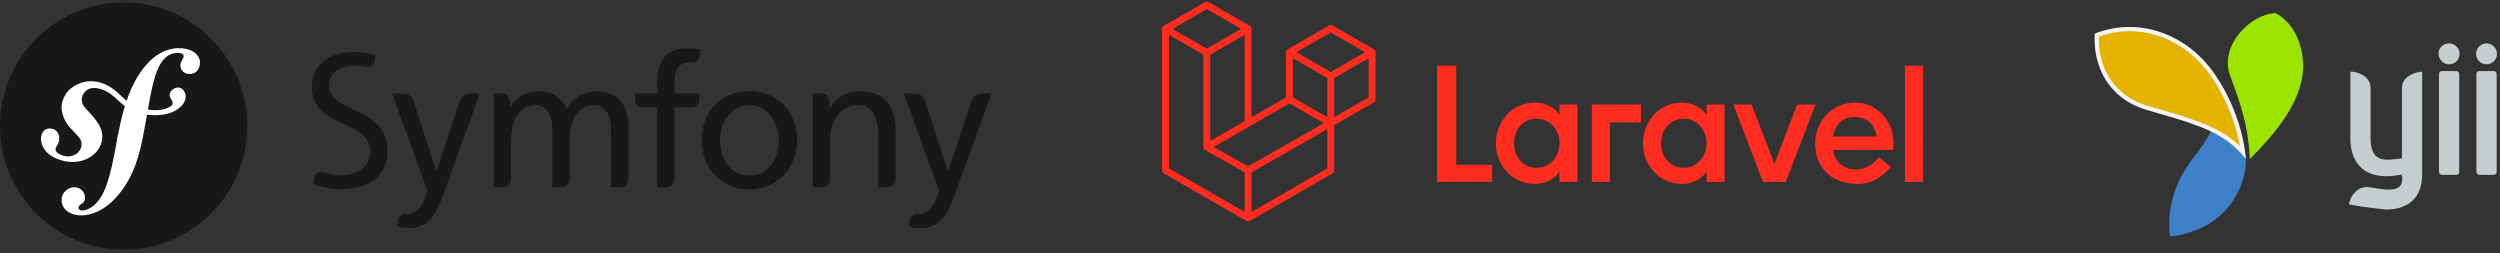 <svg width="592" height="60" viewBox="0 0 592 60" fill="none" xmlns="http://www.w3.org/2000/svg"><rect x="0" y="0" width="592" height="60" fill="#333333" stroke="none"/><path fill-rule="evenodd" clip-rule="evenodd" d="M528.064 17.86c-2.555-7.025 4.789-14.529 10.776-14.768 3.592 1.836 6.706 6.625 6.546 13.17-.479 8.063-6.306 15.008-12.613 21.394-.399-7.823-2.075-12.772-4.709-19.797z" fill="#9BE400"/><path fill-rule="evenodd" clip-rule="evenodd" d="M591.206 40.69V17.54c0-.4-.319-.718-.718-.718h-3.353a.716.716 0 00-.719.718v23.07c0 .399.32.798.719.798h3.353c.399 0 .718-.32.718-.718zm-17.642.638V16.981c-1.915.08-4.789 1.277-4.789 3.832v16.684c-1.038.16-2.634.319-3.512.319-3.114 0-3.912-2.235-3.912-5.189V20.653c-.16-2.873-3.512-3.752-4.79-3.672v15.646c0 5.668 2.874 9.1 8.702 9.1.878 0 2.714-.24 3.512-.399v.32c.718 4.79-5.029 2.953-8.222 2.634-2.315 0-3.912 1.916-4.311 4.071 1.357.4 5.748.958 8.861 1.277 5.508-.08 8.461-3.113 8.461-8.302zm8.781-.638V17.54c0-.4-.319-.718-.718-.718h-3.353a.715.715 0 00-.718.718v23.07c0 .399.319.798.718.798h3.353c.399 0 .718-.32.718-.718zm-2.394-30.414a2.487 2.487 0 012.474 2.475 2.487 2.487 0 01-2.474 2.474 2.487 2.487 0 01-2.475-2.474c-.08-1.358 1.038-2.475 2.475-2.475zm8.86 0a2.487 2.487 0 012.475 2.475 2.487 2.487 0 01-2.475 2.474 2.487 2.487 0 01-2.474-2.474 2.487 2.487 0 012.474-2.475z" fill="#C5CDCF"/><path fill-rule="evenodd" clip-rule="evenodd" d="M513.854 56.016c-1.037-7.823 2.235-14.528 5.508-18.6 7.025-8.78 6.626-14.048 5.907-18.519 3.673 5.748 5.987 12.693 6.546 18.84.24 4.948-3.432 16.603-17.961 18.28z" fill="#3E7FCA"/><path d="M508.971 25.683l-.008-.002-.007-.002c-10.128-2.742-12.781-11.375-12.426-17.367 9.975-3.783 20.767.264 26.978 8.804 4.07 5.596 6.801 12.602 7.636 18.964-3.002-3.324-6.668-5.372-11.13-6.955-2.358-.898-4.647-1.564-7.328-2.344a321.15 321.15 0 01-3.715-1.098z" fill="#E4B200" stroke="#F6F4F2"/><g clip-path="url(#clip0)"><path fill-rule="evenodd" clip-rule="evenodd" d="M325.689 12.158c.019.07.029.14.029.213v11.17a.813.813 0 01-.409.706l-9.375 5.397v10.698c0 .292-.155.56-.407.707l-19.569 11.265c-.045.026-.094.042-.143.06-.018.005-.036.017-.055.021a.816.816 0 01-.417 0c-.023-.006-.043-.018-.065-.026-.044-.016-.091-.03-.134-.055L275.579 41.05a.818.818 0 01-.409-.707V6.834c0-.073.01-.145.028-.214.007-.023.021-.045.029-.068.015-.043.029-.087.052-.126.015-.027.038-.048.056-.073.023-.032.045-.066.072-.094.024-.024.054-.041.081-.061.029-.025.056-.051.089-.07h.001l9.783-5.633a.816.816 0 01.815 0l9.783 5.632h.002c.032.02.06.046.089.07.027.02.056.038.08.06.028.03.048.064.073.096.017.025.041.046.055.073.023.04.036.083.053.126.008.023.022.045.028.07.019.068.029.14.029.212v20.929l8.152-4.694v-10.7c0-.07.01-.143.028-.211.008-.024.021-.046.029-.07.016-.042.03-.086.053-.125.015-.027.038-.048.055-.073.024-.032.045-.066.073-.094.024-.024.053-.041.08-.061.03-.025.057-.051.089-.07h.001l9.784-5.633a.815.815 0 01.815 0l9.783 5.632c.034.02.061.046.091.07.026.02.055.038.079.06.028.03.048.064.073.096.018.025.041.046.055.073.023.04.036.083.053.126.009.023.022.045.028.069zm-1.602 10.911v-9.288l-3.424 1.97-4.729 2.724v9.288l8.154-4.694h-.001zm-9.783 16.802v-9.294l-4.652 2.657-13.285 7.582v9.382l17.937-10.327zM276.801 8.244V39.87l17.935 10.326v-9.38l-9.37-5.303-.003-.002-.004-.002c-.031-.018-.058-.045-.087-.067-.026-.02-.055-.037-.078-.06l-.002-.002c-.026-.026-.045-.057-.067-.086-.02-.027-.045-.05-.061-.08l-.001-.002c-.018-.03-.03-.068-.043-.102-.013-.03-.03-.06-.039-.092-.01-.04-.012-.08-.016-.12-.004-.03-.012-.06-.012-.092V12.938l-4.729-2.724-3.423-1.97zm8.968-6.102l-8.151 4.692 8.149 4.692 8.15-4.693-8.15-4.691h.002zm4.239 29.282l4.729-2.722V8.244l-3.424 1.97-4.729 2.724v20.458l3.424-1.972zm25.111-23.745l-8.15 4.692 8.15 4.692 8.149-4.693-8.149-4.691zm-.815 10.796l-4.73-2.723-3.423-1.971v9.288l4.728 2.722 3.425 1.972v-9.288zm-18.754 20.93l11.955-6.824 5.975-3.41-8.144-4.69-9.376 5.4-8.547 4.92 8.137 4.605z" fill="#FF2D20"/></g><path fill-rule="evenodd" clip-rule="evenodd" d="M344.842 15.571v23.461h8.488v4.048h-13.008V15.57h4.52zm24.442 11.672v-2.476h4.284V43.08h-4.283v-2.477c-.577.917-1.395 1.638-2.457 2.161-1.06.524-2.128.786-3.202.786-1.39 0-2.66-.254-3.813-.766a8.913 8.913 0 01-2.967-2.103 9.78 9.78 0 01-1.924-3.064 9.88 9.88 0 01-.689-3.695 9.95 9.95 0 01.688-3.675 9.723 9.723 0 011.925-3.085 8.917 8.917 0 012.967-2.102c1.153-.51 2.423-.765 3.813-.765 1.074 0 2.142.261 3.202.785 1.061.525 1.88 1.245 2.457 2.162h-.001zm-.393 8.92a6.408 6.408 0 00.394-2.24 6.39 6.39 0 00-.394-2.239 5.7 5.7 0 00-1.099-1.848 5.329 5.329 0 00-1.711-1.258 5.167 5.167 0 00-2.219-.471c-.813 0-1.547.158-2.202.471a5.384 5.384 0 00-1.69 1.259 5.405 5.405 0 00-1.079 1.846 6.67 6.67 0 00-.374 2.24c0 .786.124 1.533.373 2.24a5.403 5.403 0 001.081 1.847 5.375 5.375 0 001.69 1.258c.654.315 1.388.472 2.2.472.812 0 1.552-.157 2.22-.472a5.321 5.321 0 001.711-1.258c.48-.54.853-1.167 1.099-1.847zm8.056 6.917V24.767h11.633v4.215h-7.35v14.1h-4.283v-.002zm27.156-15.837v-2.476h4.283V43.08h-4.283v-2.477c-.577.917-1.395 1.638-2.457 2.161-1.061.524-2.127.786-3.202.786-1.389 0-2.659-.254-3.812-.766a8.913 8.913 0 01-2.967-2.103 9.762 9.762 0 01-1.925-3.064 9.9 9.9 0 01-.689-3.695c0-1.283.23-2.509.689-3.675a9.723 9.723 0 011.924-3.085 8.919 8.919 0 012.968-2.102c1.153-.51 2.423-.765 3.812-.765 1.074 0 2.141.261 3.202.785 1.062.525 1.88 1.245 2.457 2.162zm-.393 8.92a6.431 6.431 0 00.393-2.24c0-.786-.133-1.532-.393-2.239a5.686 5.686 0 00-1.1-1.848 5.325 5.325 0 00-1.71-1.258 5.171 5.171 0 00-2.22-.471c-.813 0-1.547.158-2.201.471a5.384 5.384 0 00-1.69 1.259 5.39 5.39 0 00-1.08 1.846 6.67 6.67 0 00-.374 2.24c0 .786.123 1.533.374 2.24a5.4 5.4 0 001.08 1.847 5.375 5.375 0 001.69 1.258c.654.315 1.388.472 2.201.472.811 0 1.552-.157 2.22-.472a5.307 5.307 0 001.71-1.258 5.68 5.68 0 001.1-1.847zm21.849-11.396h4.339l-7.03 18.314h-5.385l-7.03-18.314h4.339l5.384 14.024 5.383-14.024zm13.682-.471c5.832 0 9.809 5.169 9.062 11.219h-14.21c0 1.58 1.595 4.634 5.383 4.634 3.258 0 5.441-2.866 5.442-2.868l2.895 2.24c-2.588 2.762-4.707 4.031-8.024 4.031-5.928 0-9.946-3.75-9.946-9.628 0-5.317 4.152-9.628 9.397-9.628h.001zm-5.137 8.036h10.266c-.032-.353-.589-4.634-5.164-4.634-4.576 0-5.069 4.281-5.102 4.634zm16.989 10.748V15.57h4.283v27.51h-4.283z" fill="#FF2D20"/><path d="M29.272 59.12c16.167 0 29.273-13.106 29.273-29.272C58.545 13.68 45.439.575 29.272.575 13.106.575 0 13.681 0 29.848 0 46.014 13.106 59.12 29.272 59.12z" fill="#1A171B"/><path d="M42.07 11.407c-2.974.103-5.57 1.742-7.501 4.01-2.14 2.485-3.563 5.434-4.588 8.443-1.835-1.503-3.25-3.45-6.193-4.298-2.275-.653-4.664-.383-6.861 1.254-1.041.777-1.758 1.952-2.099 3.057-.883 2.871.928 5.426 1.75 6.343l1.8 1.928c.37.378 1.263 1.364.826 2.777-.471 1.537-2.324 2.532-4.224 1.946-.85-.26-2.069-.892-1.795-1.782.112-.364.373-.637.513-.951.128-.271.19-.474.228-.593.347-1.134-.127-2.608-1.341-2.983-1.133-.347-2.292-.072-2.741 1.387-.51 1.657.283 4.663 4.53 5.973 4.976 1.529 9.186-1.18 9.783-4.714.376-2.214-.623-3.858-2.454-5.973l-1.492-1.65c-.904-.902-1.214-2.441-.279-3.624.79-.997 1.913-1.423 3.754-.922 2.687.73 3.885 2.594 5.883 4.097-.825 2.707-1.364 5.424-1.852 7.86l-.298 1.816c-1.429 7.494-2.519 11.608-5.353 13.97-.57.406-1.387 1.014-2.617 1.057-.645.02-.854-.424-.863-.617-.015-.453.367-.66.62-.864.379-.207.952-.55.913-1.647-.042-1.297-1.116-2.422-2.669-2.37-1.163.039-2.937 1.134-2.87 3.138.07 2.07 1.999 3.621 4.908 3.523 1.554-.053 5.027-.686 8.449-4.754 3.983-4.663 5.097-10.009 5.935-13.922l.935-5.165c.52.062 1.075.104 1.68.118 4.96.105 7.441-2.465 7.478-4.333.024-1.132-.742-2.245-1.815-2.22-.769.022-1.734.534-1.966 1.596-.226 1.043 1.579 1.984.168 2.897-1.002.649-2.799 1.106-5.329.734l.46-2.542c.94-4.822 2.097-10.753 6.49-10.897.32-.017 1.492.014 1.52.789.008.259-.056.325-.36.917-.308.462-.424.855-.41 1.307.043 1.231.979 2.04 2.333 1.992 1.813-.06 2.334-1.824 2.304-2.73-.073-2.13-2.318-3.476-5.29-3.378z" fill="#fff"/><path d="M177.485 21.612c6.747 0 11.274 4.877 11.274 11.623 0 6.357-4.614 11.623-11.274 11.623-6.705 0-11.319-5.266-11.319-11.623 0-6.746 4.526-11.623 11.319-11.623zm0 19.94c4.786 0 6.919-4.353 6.919-8.317 0-4.22-2.568-8.313-6.919-8.313-4.398 0-6.966 4.092-6.966 8.313.001 3.963 2.133 8.318 6.966 8.318zm-11.88-17.874v-1.545h-5.879v-2.111c0-3.004.436-5.27 3.961-5.27.065 0 .134.005.202.008.007 0 .006-.01.014-.01.979.071 1.792-.726 1.847-1.703l.073-1.34c-.826-.132-1.7-.262-2.741-.262-6.052 0-7.446 3.527-7.446 8.926v1.763h-5.227v1.726c.135.893.899 1.58 1.832 1.58.006 0 .008.004.015.004h3.38v18.893h2.26c.938 0 1.707-.703 1.831-1.605V25.444h4.093a1.852 1.852 0 001.785-1.766zm-54.509-1.545c-.007 0-.011.006-.021.006-.862 0-1.698.592-2.062 1.393l-5.632 16.975h-.086L97.787 23.54c-.36-.805-1.198-1.402-2.066-1.402-.01 0-.013-.006-.022-.006h-2.853l7.532 20.724c.262.74.785 1.873.785 2.35 0 .436-1.22 5.484-4.878 5.484-.09 0-.181-.008-.27-.015-.933-.051-1.638.6-1.795 1.605l-.111 1.416c.74.13 1.483.304 2.788.304 5.397 0 7.007-4.92 8.533-9.186l8.183-22.683h-2.517v.001zm-26.014 4.51c-3.38-1.729-7.078-2.902-7.142-6.382.011-3.695 3.406-4.665 6.023-4.662.01-.002.021-.002.028-.002 1.136 0 2.045.113 2.932.307.011 0 .01-.015.024-.015.937.069 1.724-.665 1.835-1.59l.075-1.341c-1.716-.427-3.508-.642-5.069-.642-5.69.035-9.914 2.898-9.927 8.359.008 4.776 3.227 6.628 6.689 8.304 3.395 1.633 7.114 2.98 7.147 6.922-.021 4.112-3.99 5.628-6.724 5.634-1.6-.005-3.336-.405-4.799-.866-.917-.151-1.67.658-1.787 1.73l-.125 1.196c2.011.65 4.074 1.216 6.147 1.216h.024c6.372-.046 11.326-2.588 11.345-9.187-.01-5.091-3.25-7.23-6.696-8.981zm61.894 17.693h.005c.884 0 1.62-.62 1.808-1.447V30.102c0-4.833-2.045-8.49-7.708-8.49-2.002 0-5.353 1.134-6.876 4.31-1.178-3.004-3.743-4.31-6.314-4.31-3.264 0-5.485 1.175-7.049 3.745h-.089v-1.382a1.86 1.86 0 00-1.854-1.836c-.007 0-.012-.006-.02-.006h-1.956v22.203h2.221a1.856 1.856 0 001.857-1.858c0-.027.01-.038.014-.056V33.15c0-4.136 1.654-8.228 5.833-8.228 3.309 0 3.965 3.437 3.965 6.181v13.234h2.252a1.85 1.85 0 001.837-1.69V33.15c0-4.136 1.655-8.228 5.834-8.228 3.307 0 3.962 3.437 3.962 6.181v13.234h2.278zm63.237 0h.007a1.856 1.856 0 001.849-1.772V31.145c0-5.962-2.571-9.534-8.318-9.534-3.09 0-6.048 1.525-7.269 4.05h-.087v-1.658s-.004 0-.004-.005a1.847 1.847 0 00-.542-1.315 1.867 1.867 0 00-1.314-.544c-.01 0-.014-.006-.02-.006h-2.084v22.203h2.254a1.85 1.85 0 001.839-1.71v-8.564c0-5.397 2.091-9.14 6.748-9.14 3.572.216 4.7 2.74 4.7 7.92v11.493h2.241v.001zm22.033-22.203c-.01 0-.013.006-.024.006-.86 0-1.698.592-2.059 1.393l-5.63 16.975h-.092l-5.505-16.966c-.362-.805-1.201-1.402-2.068-1.402-.007 0-.014-.006-.019-.006h-2.854l7.532 20.724c.263.74.788 1.873.788 2.35 0 .436-1.223 5.484-4.88 5.484-.092 0-.181-.008-.271-.015-.932-.051-1.637.6-1.795 1.605l-.11 1.416c.739.13 1.483.304 2.788.304 5.397 0 7.009-4.92 8.534-9.186l8.184-22.683h-2.519v.001z" fill="#1A171B"/><defs><clipPath id="clip0"><path fill="#fff" transform="translate(275.17 .386)" d="M0 0h50.9v52.936H0z"/></clipPath></defs></svg>